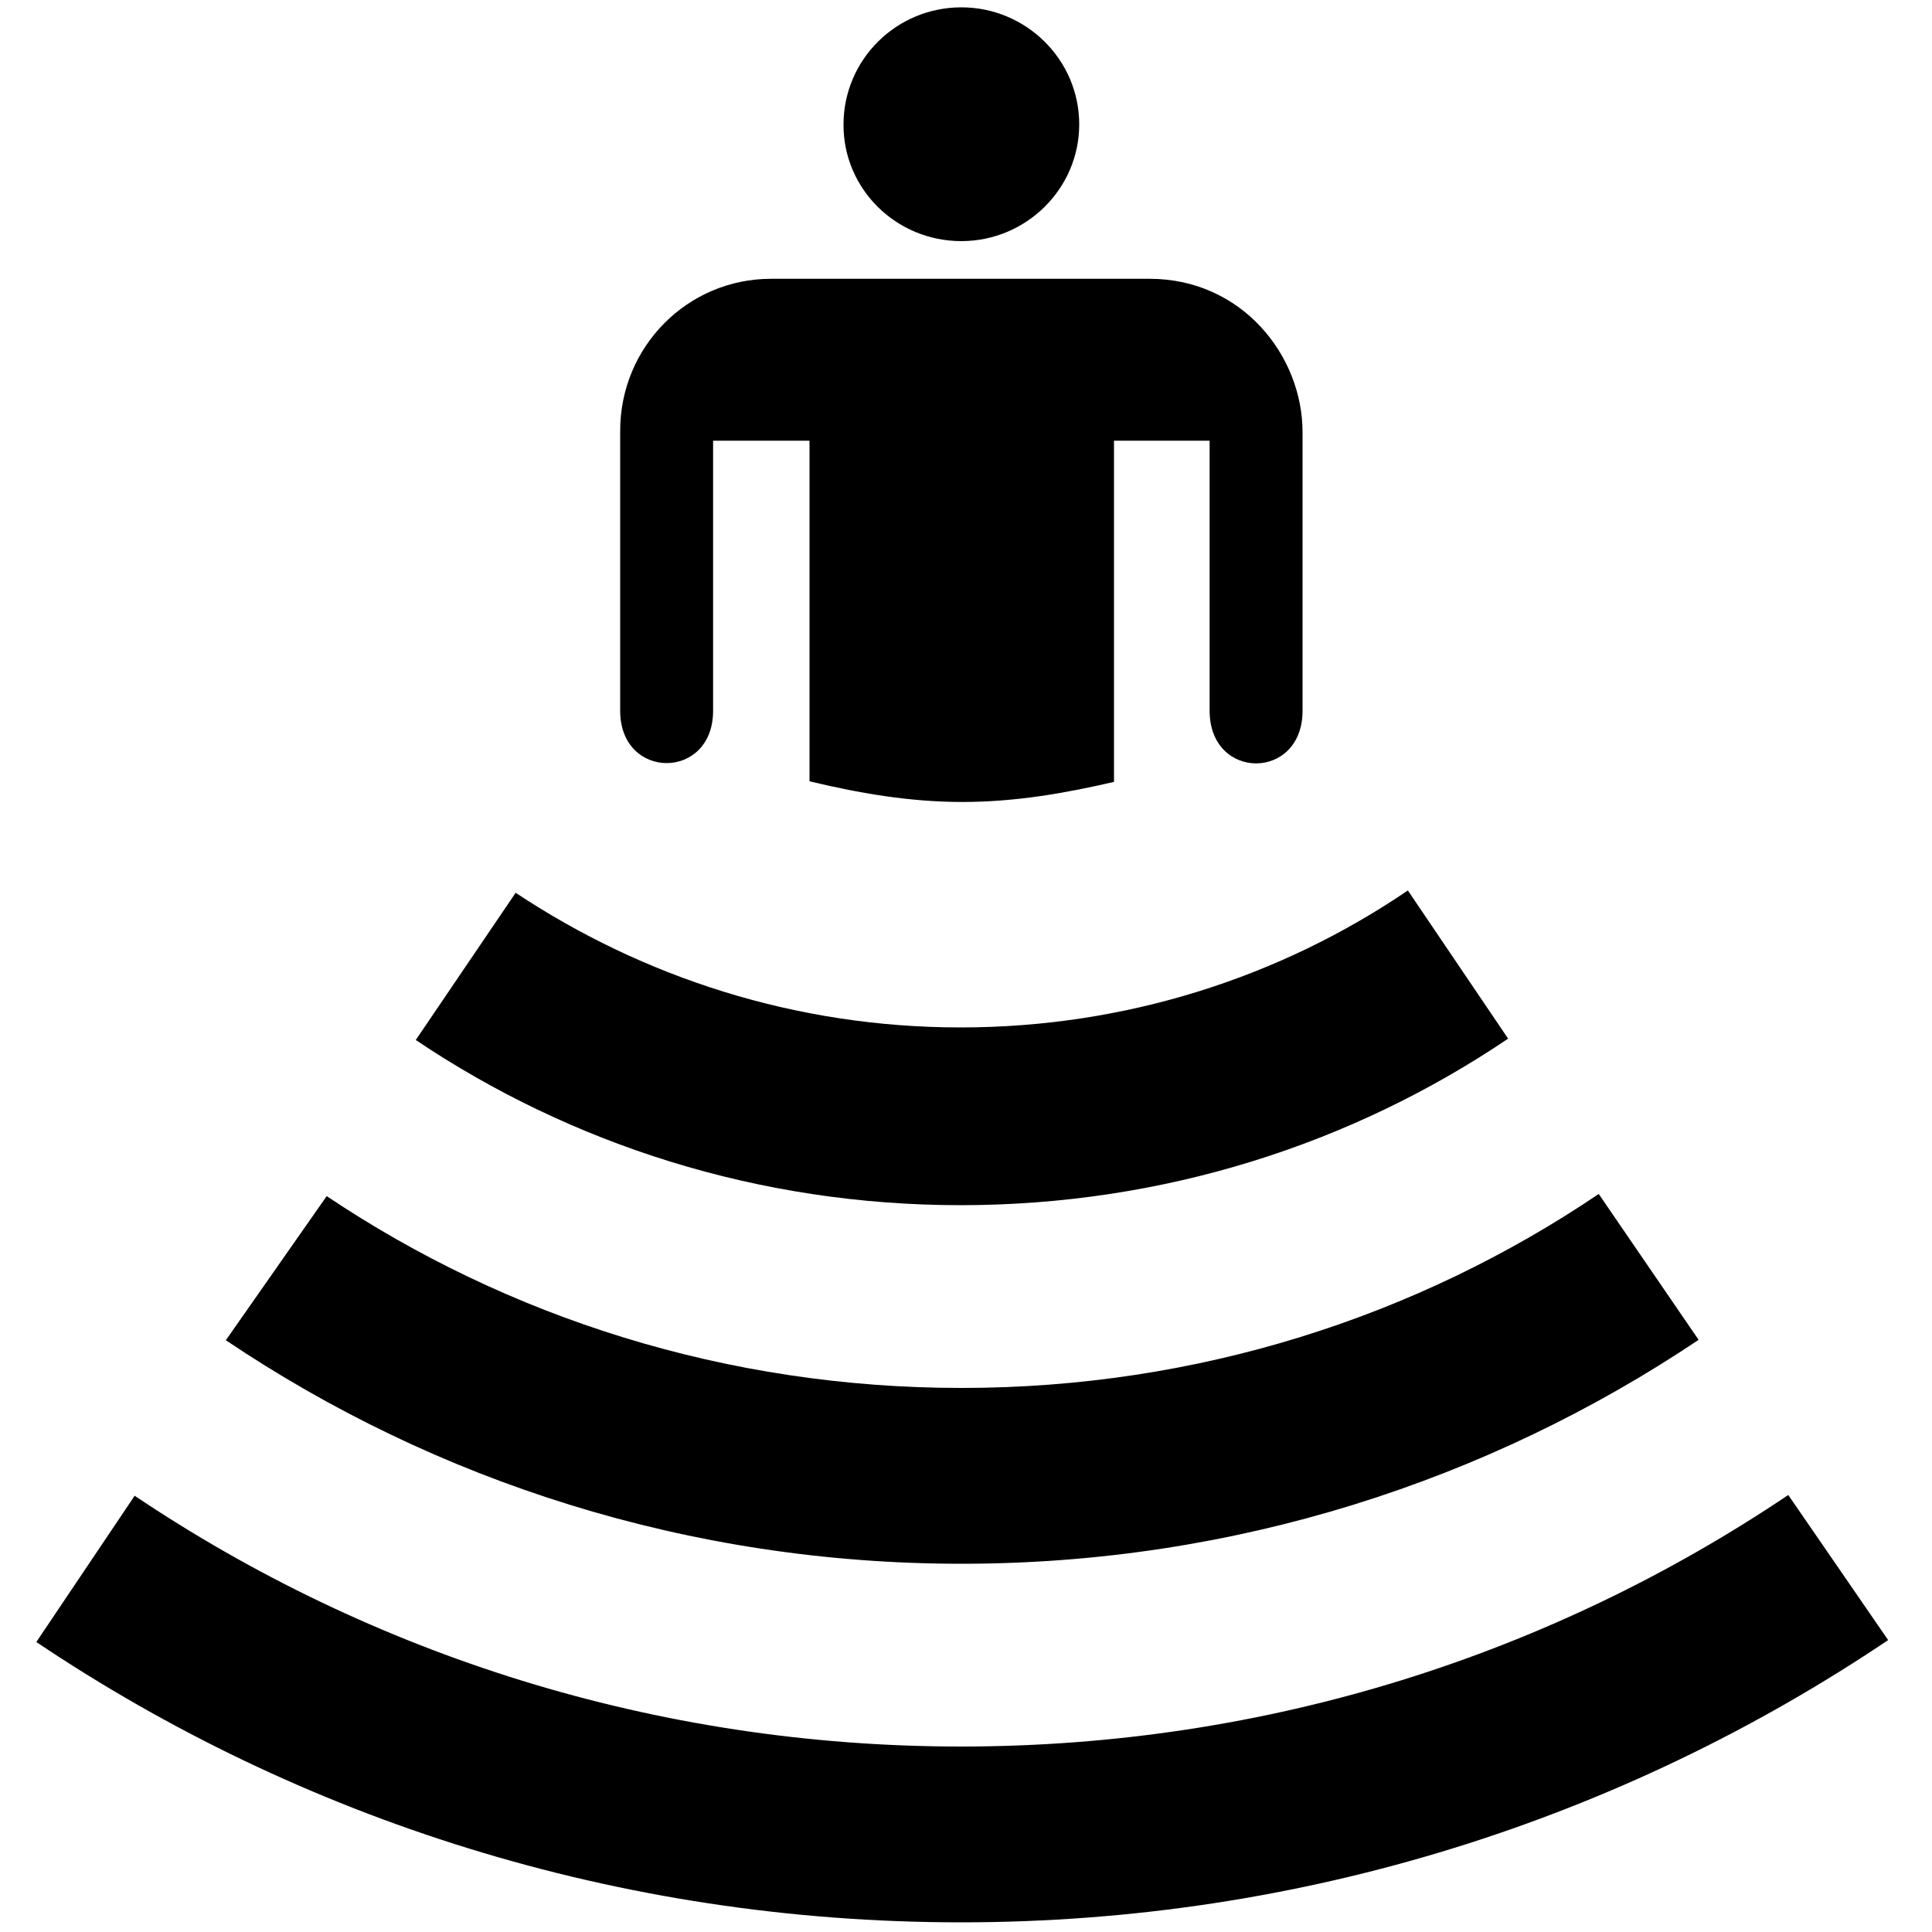 <?xml version="1.0" standalone="no"?>
<!--Created with Sketsa SVG Editor (http://www.kiyut.com)-->
<?xml-stylesheet type="text/css" href="..\sports.css" ?>
<svg contentScriptType="text/ecmascript" width="100.0px" xmlns:xlink="http://www.w3.org/1999/xlink" baseProfile="full"
    zoomAndPan="magnify" contentStyleType="text/css" height="100.0px" preserveAspectRatio="xMidYMid meet" xmlns="http://www.w3.org/2000/svg"
    version="1.0">
    <path d="M 49.76 12.48 c 3.35 0.0 6.1 -2.71 6.1 -6.04 C 55.86 3.08 53.1 0.38 49.76 0.38 c -3.37 0.0 -6.1 2.71 -6.1 
        6.07 C 43.65 9.78 46.38 12.48 49.76 12.48 z M 59.5 14.43 H 39.91 c -4.32 0.0 -7.81 3.51 -7.81 7.87 V 36.79 c 0.0 
        3.61 4.81 3.61 4.81 0.0 V 22.81 h 4.99 v 17.63 c 2.55 0.61 5.16 1.07 7.91 1.07 c 2.73 0.0 5.31 -0.45 7.85 -1.04 
        V 22.81 h 4.95 V 36.79 c 0.0 3.63 4.81 3.63 4.81 0.0 V 22.39 C 67.43 18.4 64.27 14.43 59.5 14.43 z M 72.87 46.09 
        c -6.57 4.47 -14.57 7.09 -23.15 7.09 c -8.53 0.0 -16.43 -2.59 -23.03 -6.97 l -5.17 7.62 c 8.05 5.41 17.76 8.55 
        28.2 8.55 c 10.51 0.0 20.27 -3.17 28.34 -8.62 L 72.87 46.09 z M 82.75 61.8 c -9.4 6.35 -20.76 10.04 -32.98 10.04 
        c -12.18 0.0 -23.49 -3.65 -32.86 -9.93 l -5.22 7.46 c 10.85 7.3 23.97 11.57 38.08 11.57 c 14.13 0.0 27.26 -4.29 
        38.15 -11.59 L 82.75 61.8 z M 92.56 77.38 c -12.23 8.23 -26.94 13.02 -42.82 13.02 c -15.85 0.0 -30.57 -4.79 
        -42.77 -12.98 L 1.88 84.99 C 15.52 94.15 32.01 99.5 49.74 99.5 c 17.76 0.0 34.29 -5.39 47.99 -14.61 L 92.56 
        77.38 z"/>
</svg>